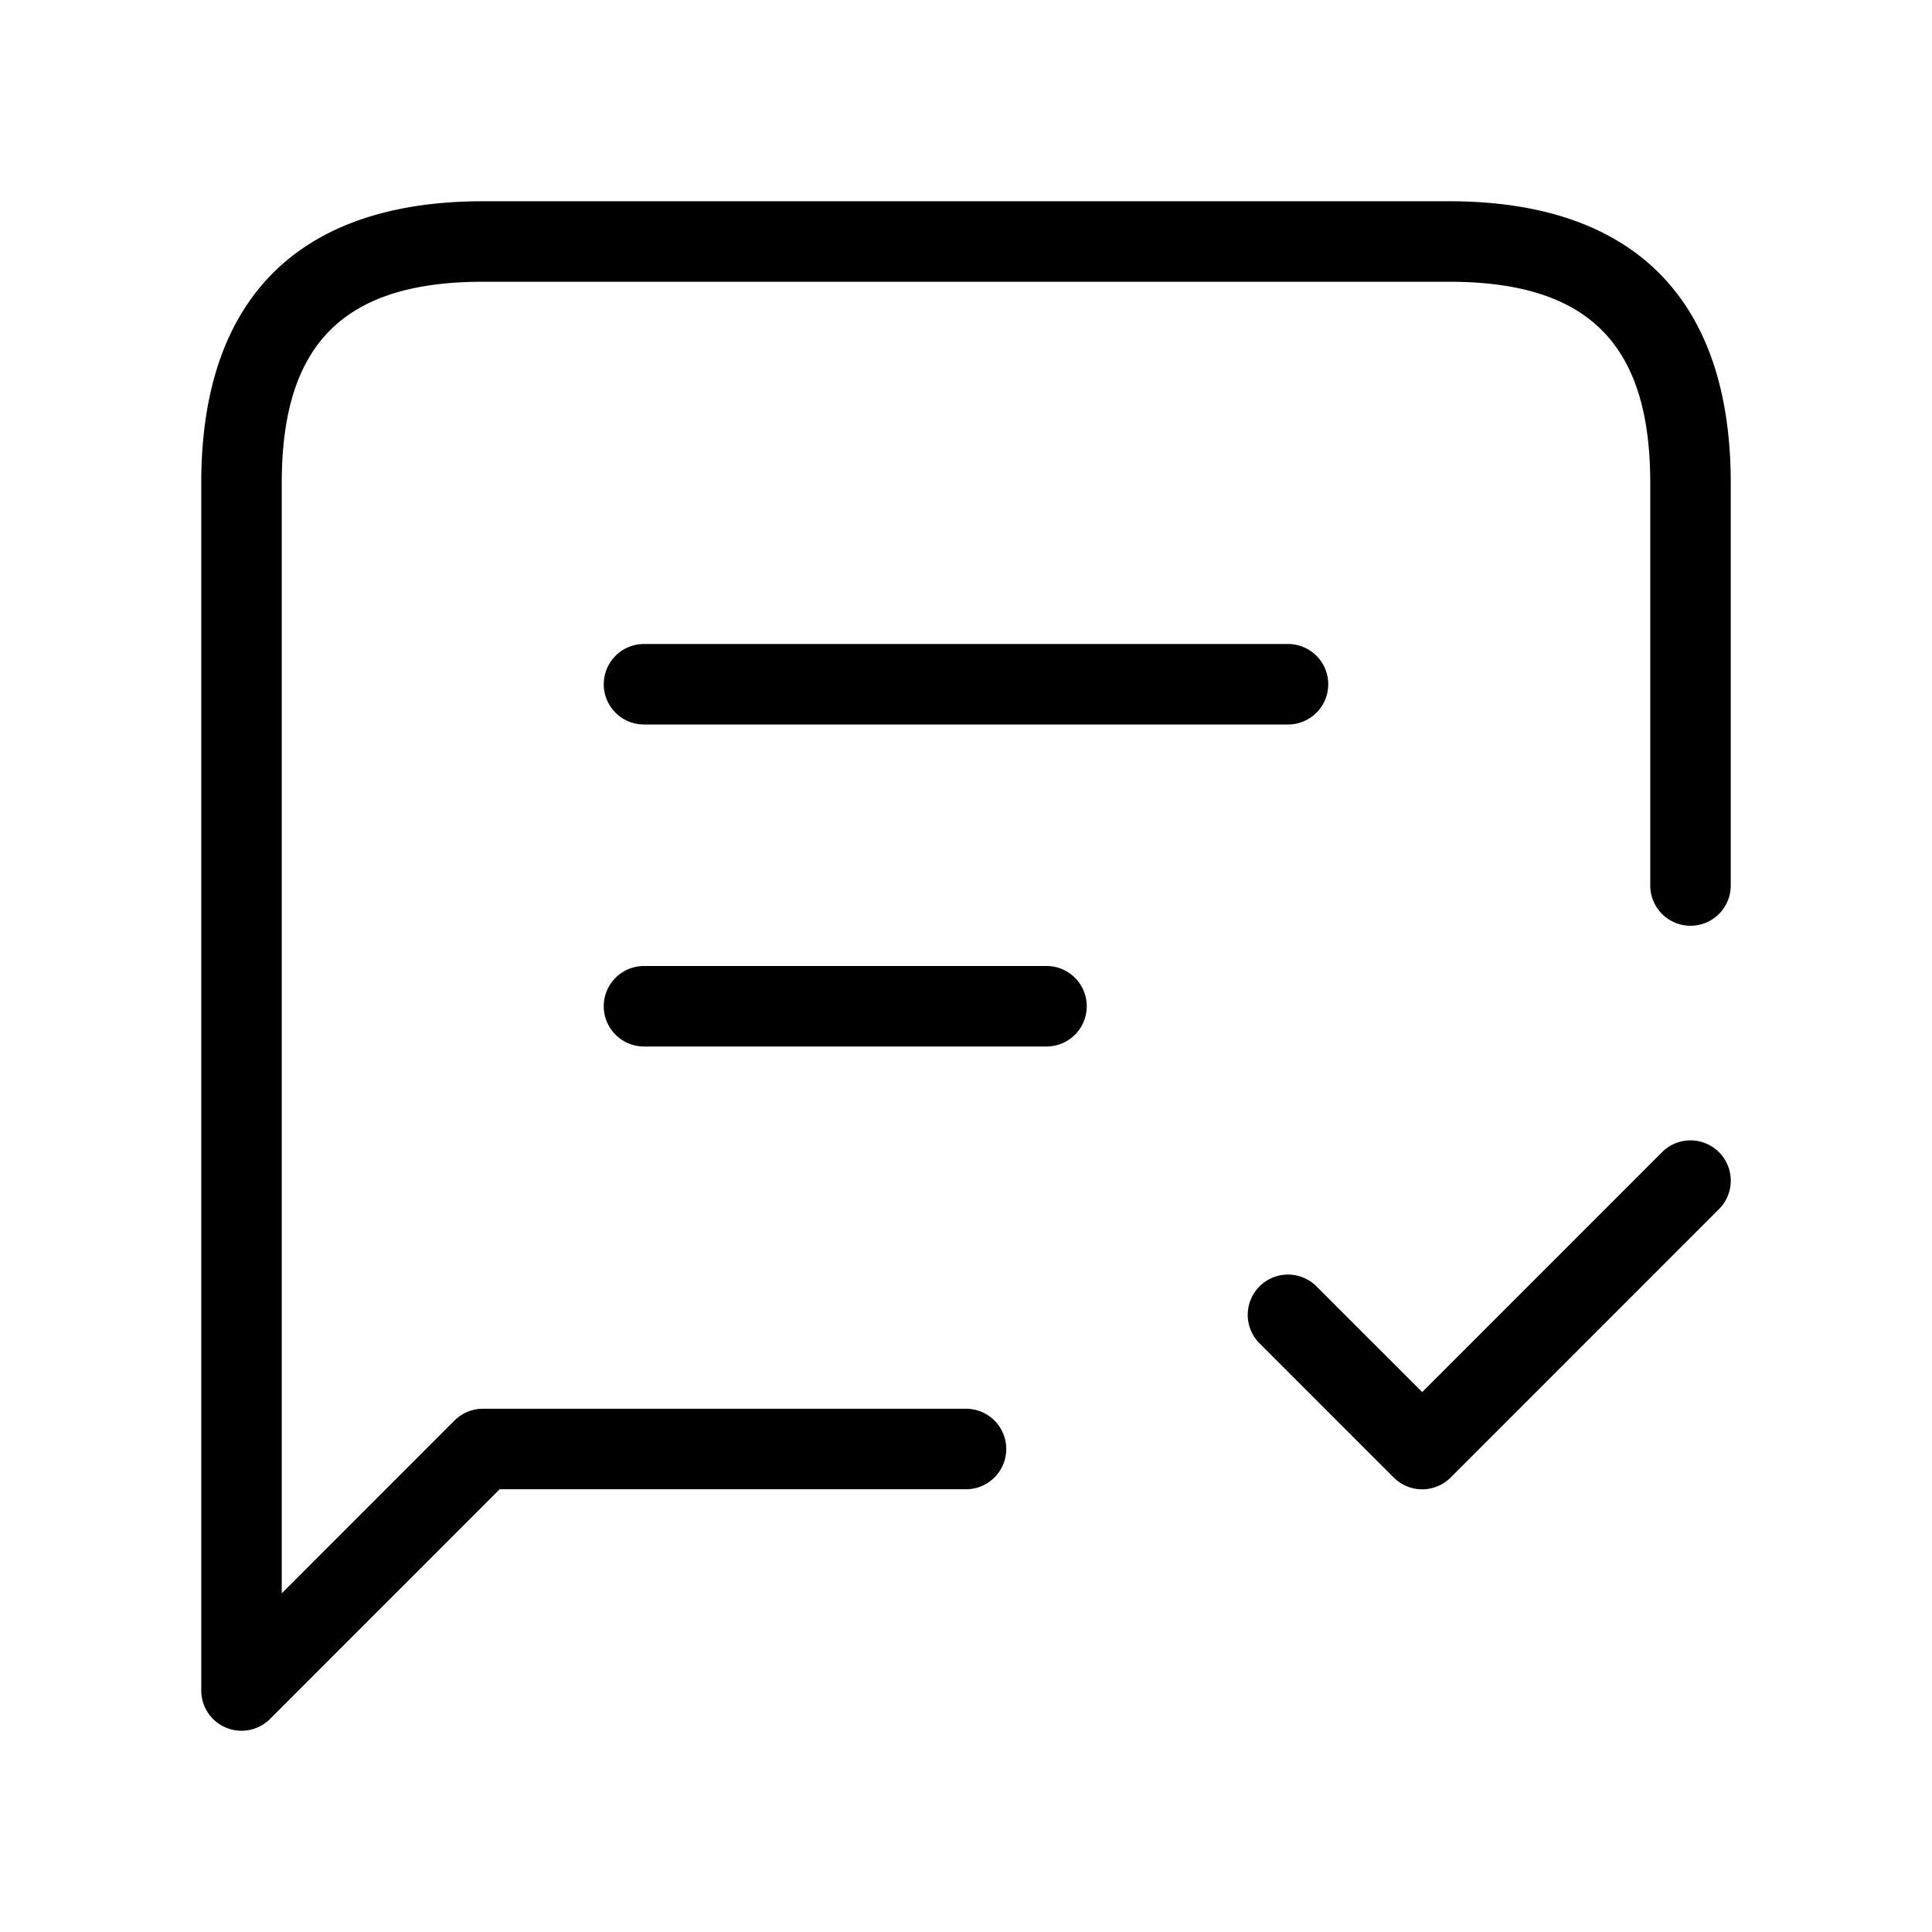 <svg xmlns="http://www.w3.org/2000/svg" width="24" height="24" viewBox="0 0 24 24">
    <path d="M21.5,6v5a.5.5,0,0,1-1,0V6c0-1.729-.771-2.5-2.5-2.5H6c-1.729,0-2.5.771-2.5,2.5V19.793l2.146-2.147A.5.5,0,0,1,6,17.5h6a.5.5,0,0,1,0,1H6.207L3.354,21.354A.5.5,0,0,1,3,21.5a.489.489,0,0,1-.191-.038A.5.5,0,0,1,2.5,21V6C2.5,3.71,3.71,2.5,6,2.5H18C20.29,2.5,21.5,3.71,21.5,6Zm-.854,8.313-2.979,2.98L16.354,15.98a.5.5,0,0,0-.708.707l1.667,1.667a.5.5,0,0,0,.708,0l3.333-3.334a.5.5,0,1,0-.708-.707ZM8,9h8a.5.5,0,0,0,0-1H8A.5.5,0,0,0,8,9Zm5,3H8a.5.5,0,0,0,0,1h5a.5.5,0,0,0,0-1Z"/>
</svg>